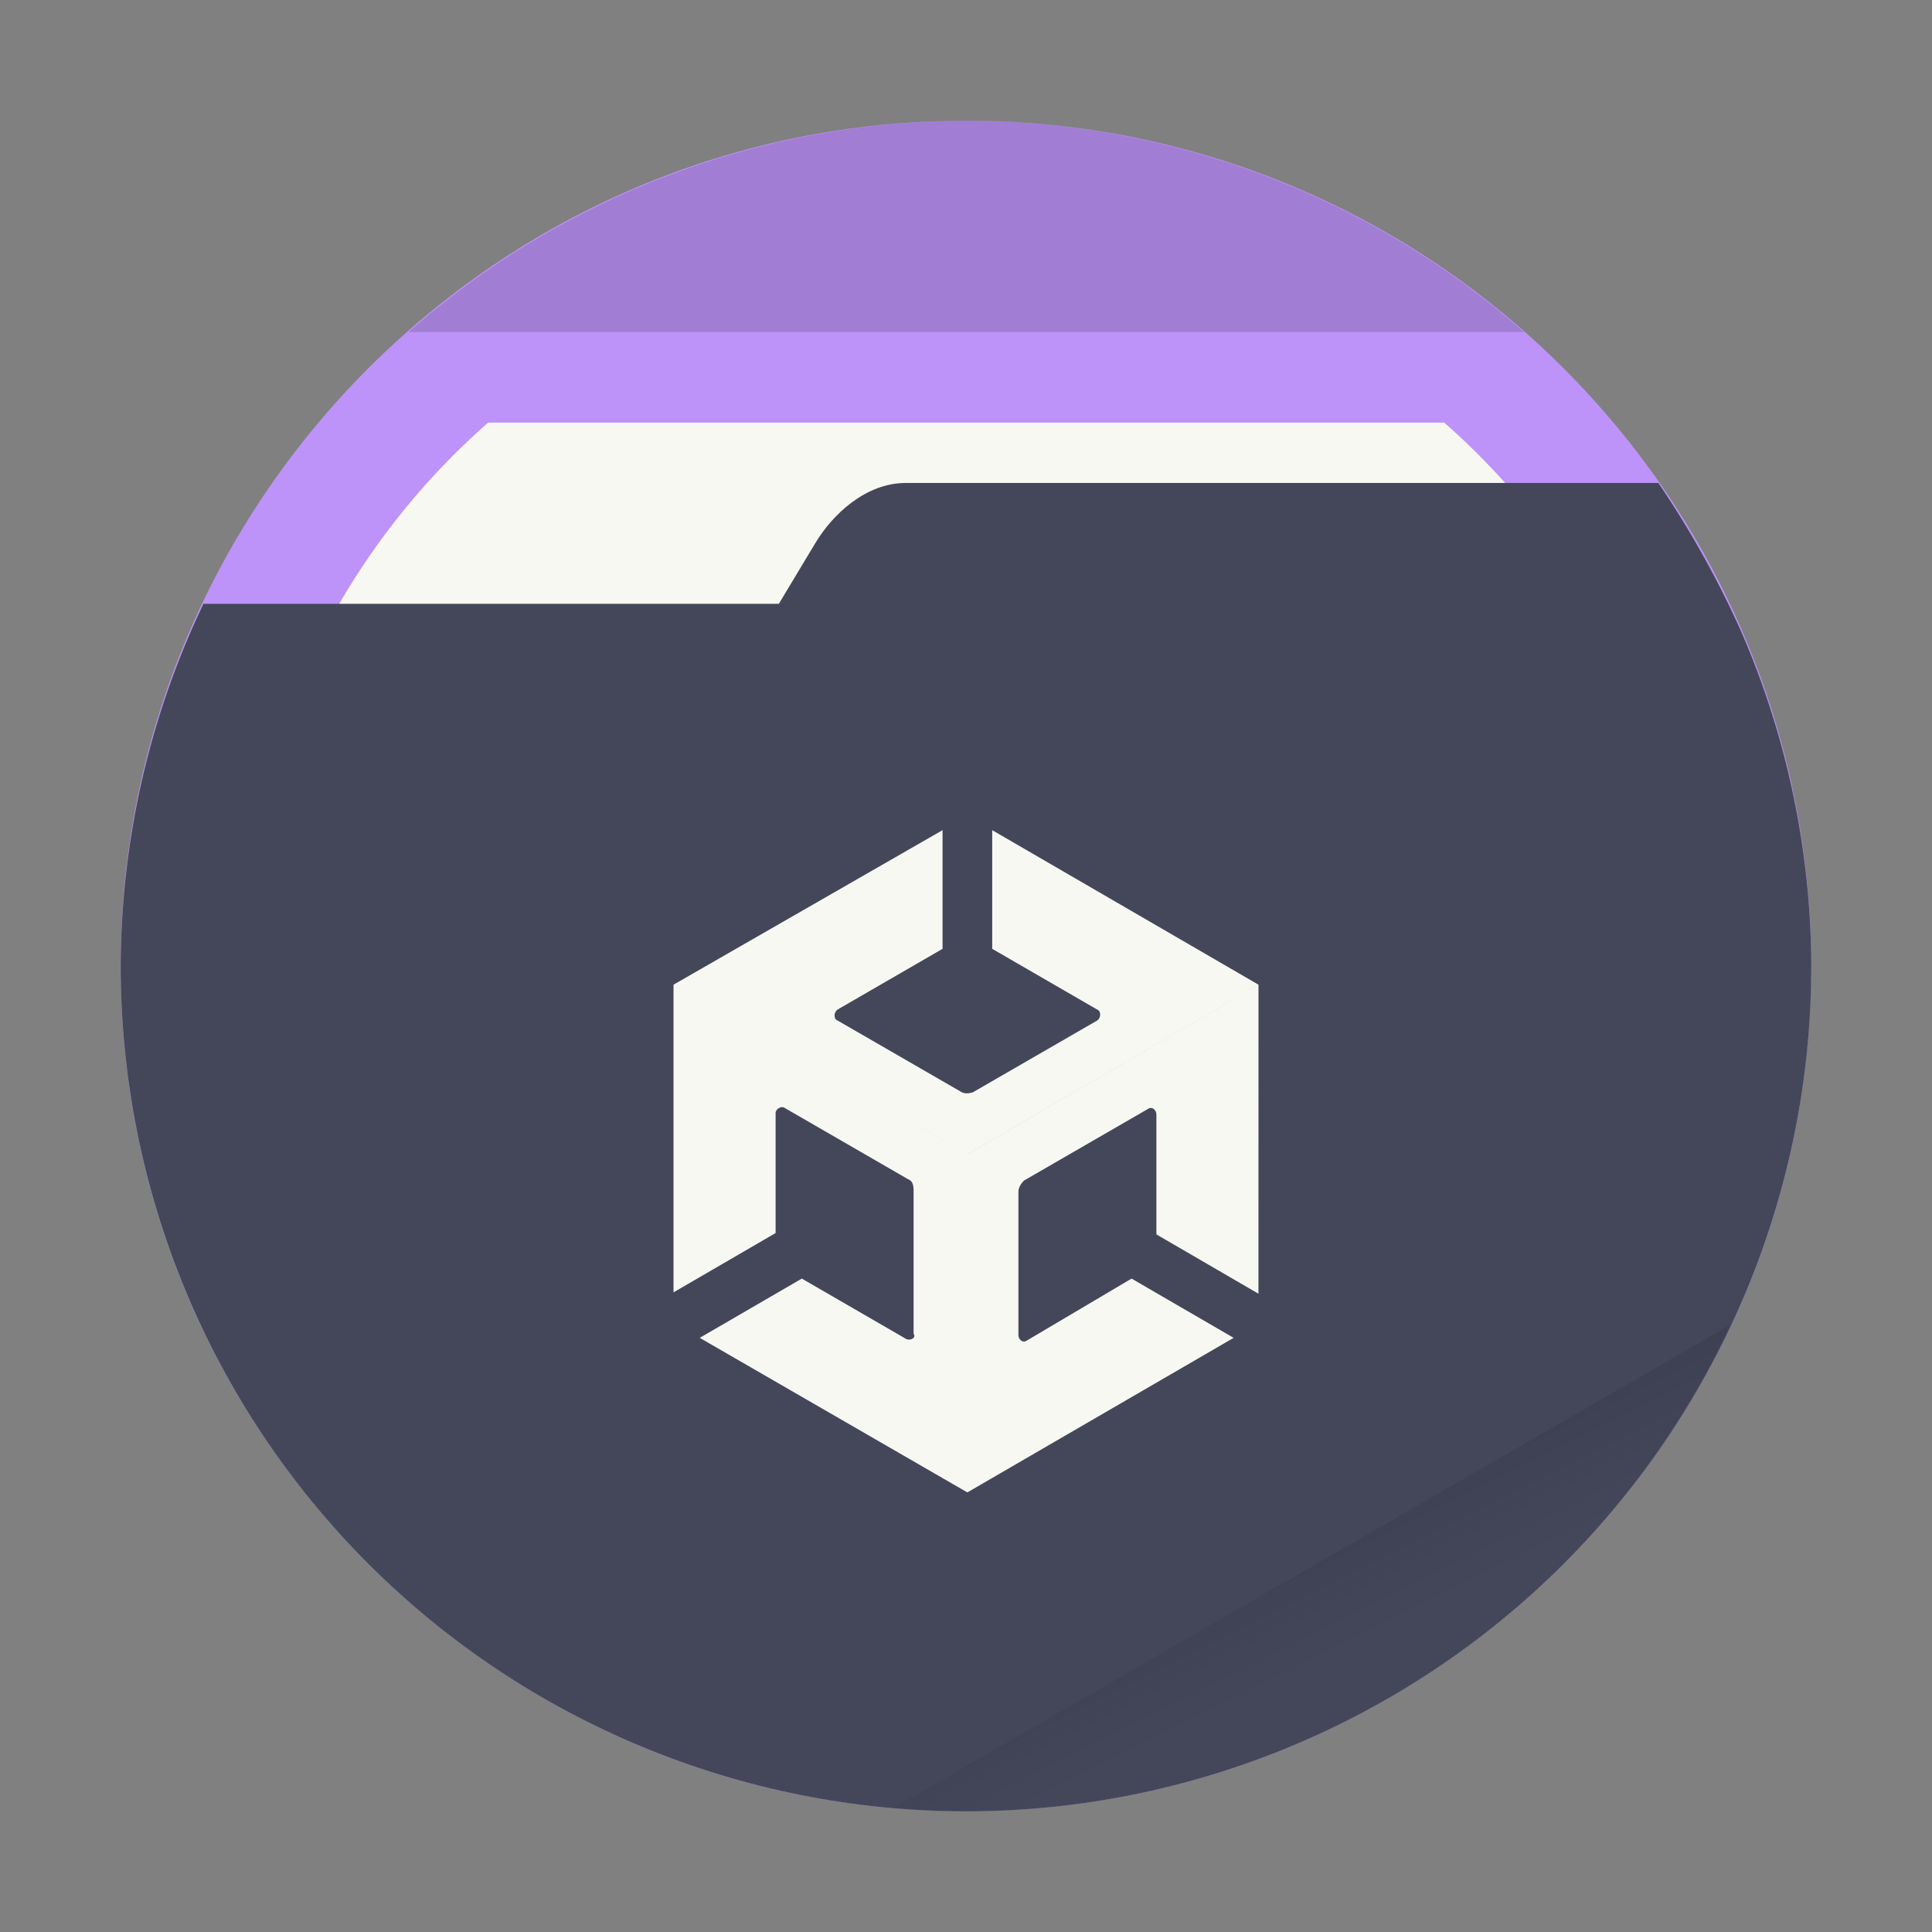 <svg width="64" height="64" viewBox="0 0 64 64" fill="none" xmlns="http://www.w3.org/2000/svg">
<rect x="0" y="0" width="64" height="64" fill="#808080" stroke="none"/>
<path d="M31.998 59.997C47.462 59.997 59.997 47.462 59.997 31.998C59.997 16.535 47.462 3.999 31.998 3.999C16.535 3.999 3.999 16.535 3.999 31.998C3.999 47.462 16.535 59.997 31.998 59.997Z" fill="#BD93F9"/>
<path d="M16.17 14C13.608 16.248 11.555 19.016 10.146 22.12C8.737 25.224 8.006 28.592 8 32C8 38.365 10.529 44.47 15.03 48.971C19.53 53.472 25.635 56 32 56C38.365 56 44.47 53.472 48.971 48.971C53.472 44.47 56 38.365 56 32C55.996 28.593 55.267 25.225 53.86 22.122C52.453 19.018 50.402 16.249 47.842 14H16.17Z" fill="#F8F8F2"/>
<path d="M29.999 15.999C28.676 15.999 27.568 17.05 27.002 18.002L25.8 20.002H6.739C4.947 23.749 4.011 27.848 3.999 32.002C3.999 39.428 6.949 46.55 12.2 51.802C17.451 57.053 24.574 60.003 32 60.003C39.426 60.003 46.549 57.053 51.8 51.802C57.051 46.55 60.001 39.428 60.001 32.002C59.99 28.202 59.206 24.445 57.696 20.958C56.924 19.227 56 17.568 54.937 15.999H29.999Z" fill="#44475A"/>
<path opacity="0.15" d="M32 4C25.199 4.013 18.634 6.501 13.533 11H50.484C45.379 6.497 38.808 4.009 32 4Z" fill="black"/>
<path opacity="0.1" d="M57.312 43.891L29.619 59.881C30.41 59.955 31.204 59.995 31.999 60.001C37.312 59.994 42.514 58.476 46.996 55.623C51.478 52.771 55.056 48.702 57.312 43.891Z" fill="url(#paint0_linear_2_187)"/>
<path d="M31.223 27.5L22.311 32.619L32.044 38.24L41.688 32.619L32.868 27.5V31.431L36.342 33.441C36.479 33.487 36.479 33.716 36.342 33.808L32.229 36.183C32.091 36.23 31.953 36.23 31.862 36.183L27.749 33.808C27.611 33.762 27.611 33.533 27.749 33.441L31.223 31.431V27.5ZM41.689 32.619L32.045 38.241L22.311 32.619V42.811L25.693 40.846V36.87C25.693 36.733 25.875 36.641 25.967 36.686L30.081 39.063C30.218 39.109 30.264 39.245 30.264 39.428V44.182C30.355 44.319 30.172 44.41 30.035 44.365L26.561 42.355L23.18 44.318L32.045 49.438L40.866 44.318L37.484 42.355L34.01 44.411C33.873 44.503 33.736 44.365 33.736 44.227V39.474C33.736 39.338 33.828 39.201 33.919 39.109L38.032 36.732C38.169 36.641 38.307 36.778 38.307 36.915V40.891L41.688 42.856L41.689 32.619Z" fill="#F8F8F2"/>
<defs>
<linearGradient id="paint0_linear_2_187" x1="42" y1="51" x2="44" y2="55" gradientUnits="userSpaceOnUse">
<stop/>
<stop offset="1" stop-opacity="0"/>
</linearGradient>
</defs>
</svg>
